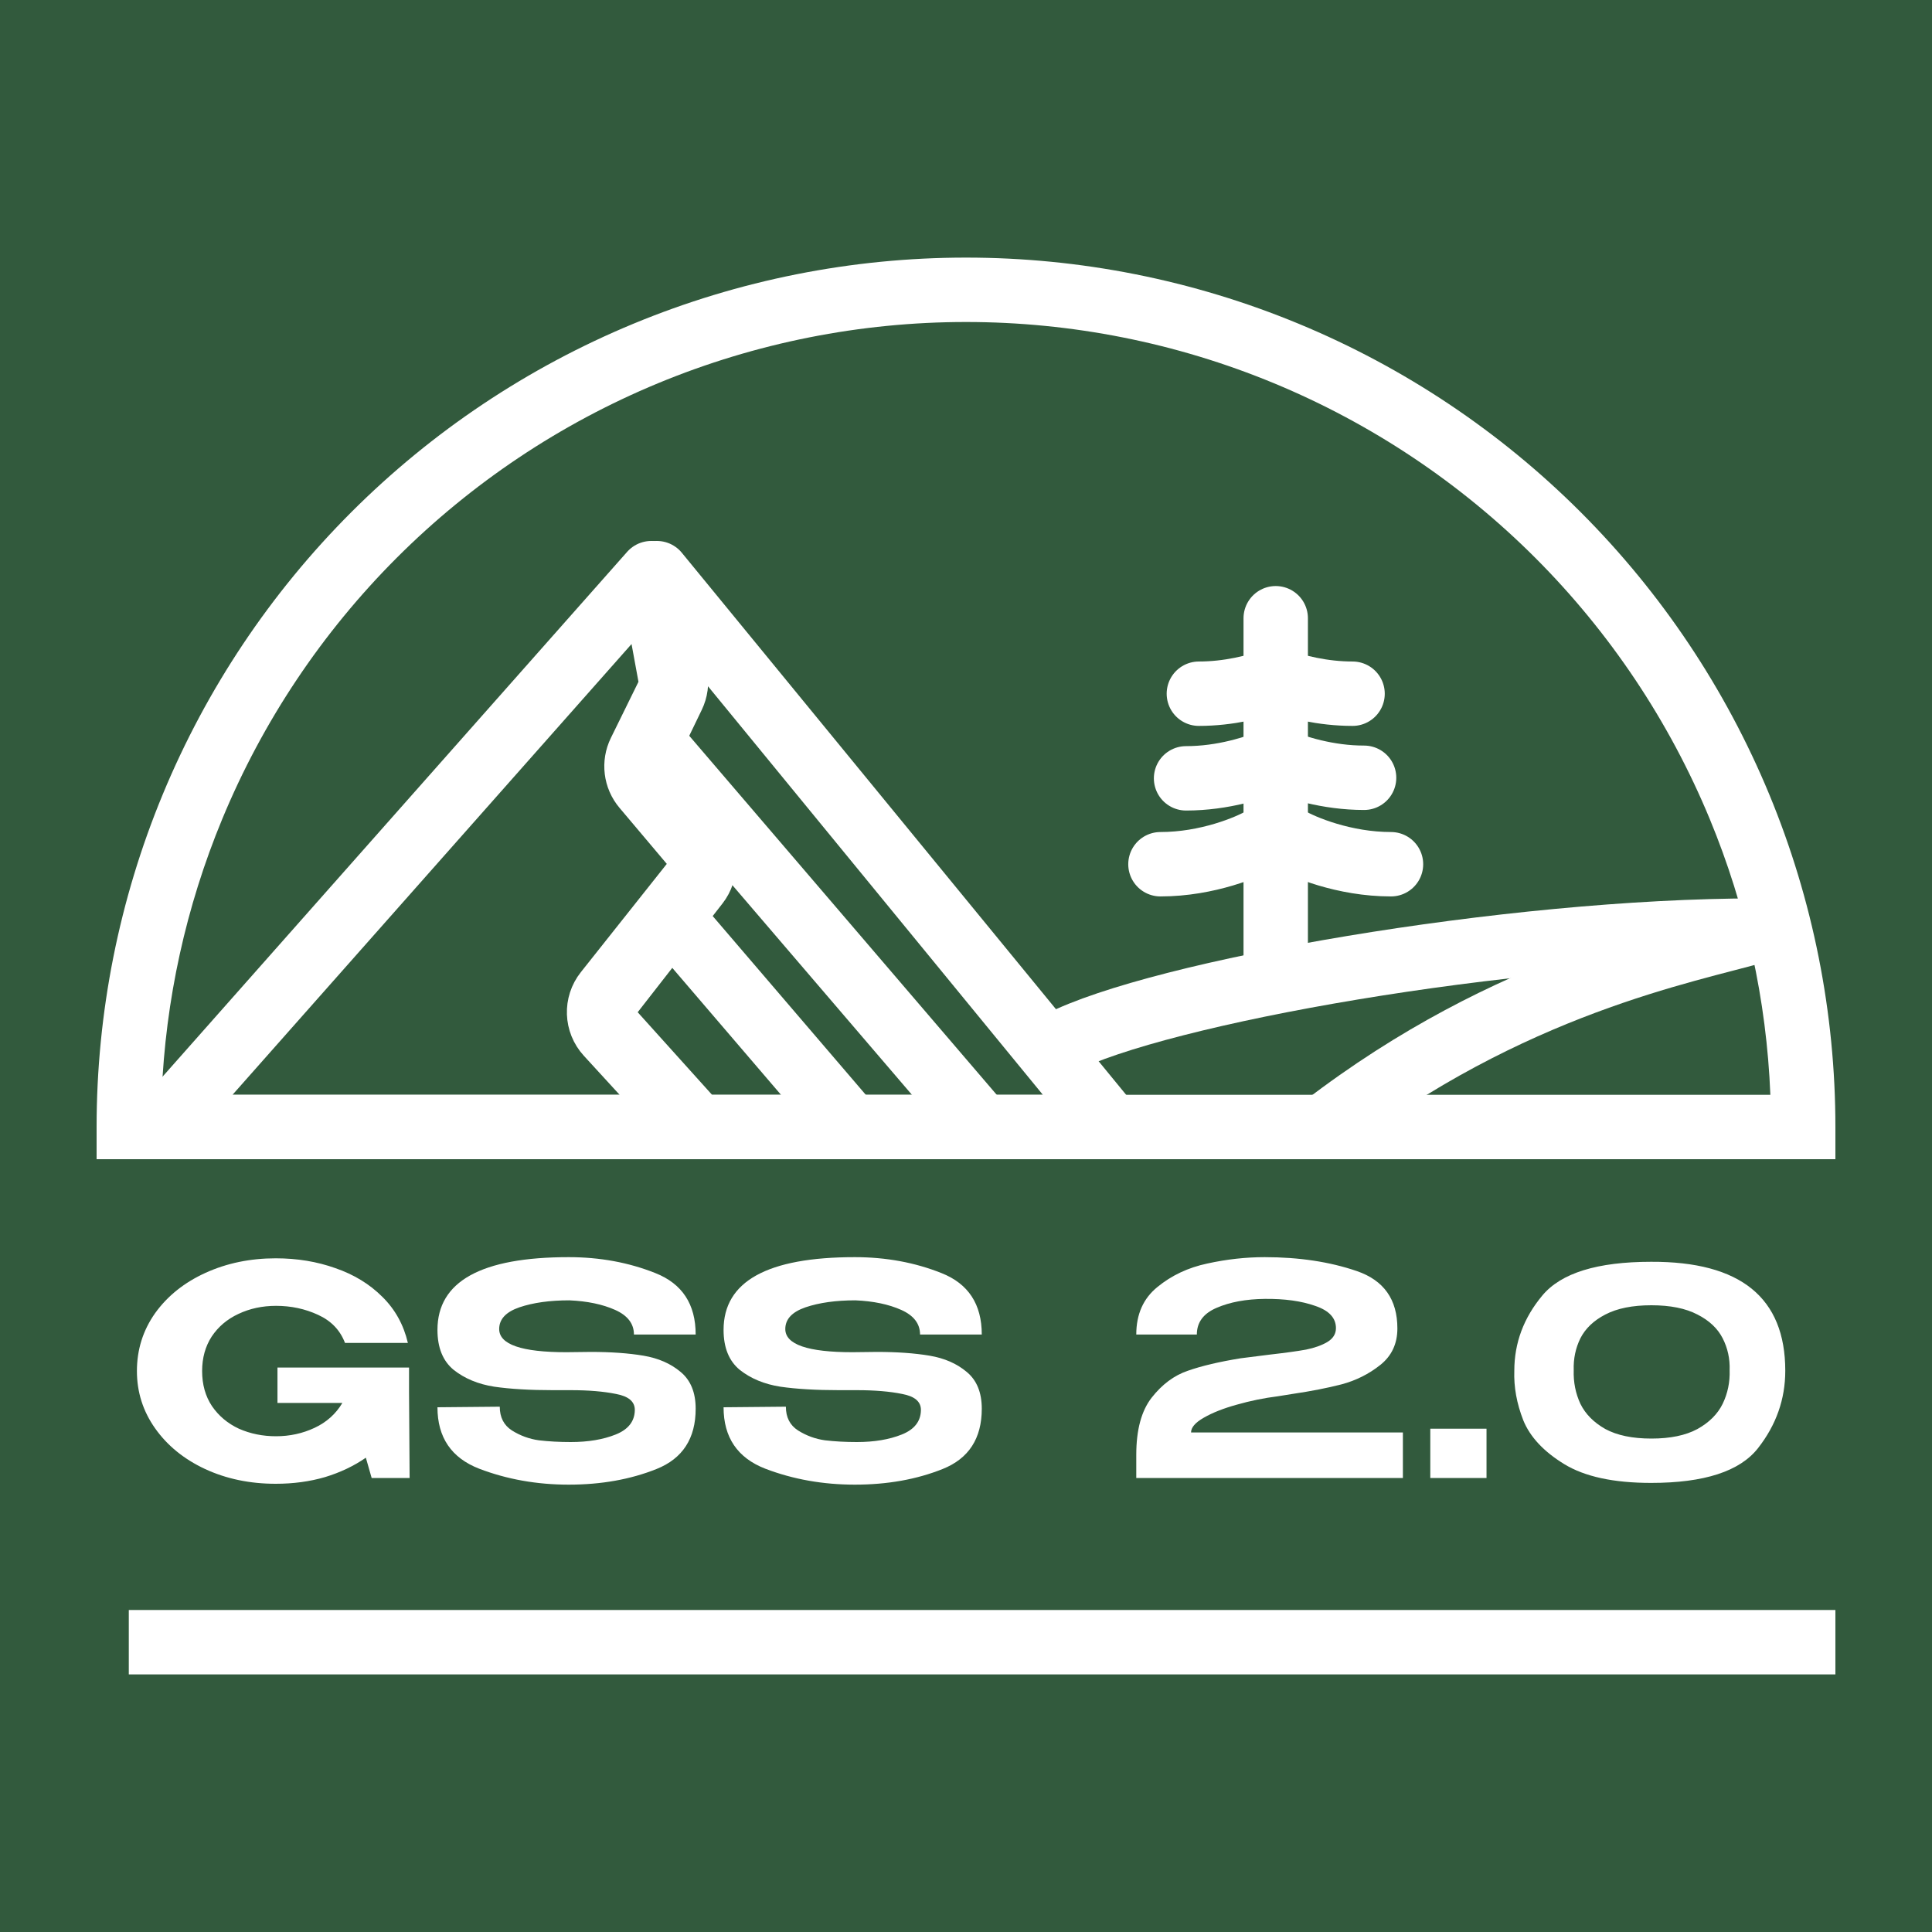 <svg width="600" height="600" viewBox="0 0 600 600" fill="none" xmlns="http://www.w3.org/2000/svg">
<rect width="600" height="600" fill="#325A3D"/>
<path d="M560 510L50 510" stroke="white" stroke-width="20" stroke-linecap="square"/>
<path d="M127.21 459H115.42L113.62 452.7C109.9 455.28 105.67 457.29 100.93 458.73C96.19 460.11 91.09 460.8 85.63 460.8C77.59 460.8 70.27 459.27 63.67 456.21C57.13 453.15 51.97 448.95 48.19 443.61C44.41 438.27 42.52 432.33 42.52 425.79C42.52 419.13 44.41 413.13 48.19 407.79C52.03 402.45 57.25 398.28 63.85 395.28C70.45 392.28 77.71 390.78 85.63 390.78C92.29 390.78 98.47 391.8 104.17 393.84C109.93 395.82 114.79 398.79 118.75 402.75C122.71 406.65 125.35 411.42 126.67 417.06H107.14C105.64 413.1 102.85 410.19 98.77 408.33C94.75 406.47 90.4 405.54 85.72 405.54C81.46 405.54 77.56 406.38 74.02 408.06C70.54 409.68 67.78 412.02 65.74 415.08C63.76 418.14 62.77 421.71 62.77 425.79C62.77 429.99 63.79 433.62 65.83 436.68C67.93 439.74 70.72 442.08 74.2 443.7C77.74 445.26 81.58 446.04 85.72 446.04C89.98 446.04 93.97 445.17 97.69 443.43C101.41 441.69 104.29 439.11 106.33 435.69H86.17V424.71H127.03V432.09L127.21 459ZM183.466 419.85C189.766 419.85 195.226 420.24 199.846 421.02C204.466 421.8 208.306 423.48 211.366 426.06C214.486 428.64 216.046 432.45 216.046 437.49C216.046 446.73 211.996 452.97 203.896 456.21C195.796 459.45 186.706 461.07 176.626 461.07C166.726 461.07 157.456 459.42 148.816 456.12C140.176 452.76 135.856 446.4 135.856 437.04L155.206 436.86C155.206 440.16 156.466 442.62 158.986 444.24C161.566 445.86 164.356 446.88 167.356 447.3C170.416 447.66 173.716 447.84 177.256 447.84C182.656 447.84 187.306 447.06 191.206 445.5C195.106 443.94 197.086 441.42 197.146 437.94V437.85C197.146 435.27 195.196 433.62 191.296 432.9C187.456 432.12 182.806 431.73 177.346 431.73H177.256H171.766C164.566 431.73 158.476 431.37 153.496 430.65C148.516 429.87 144.316 428.13 140.896 425.43C137.536 422.67 135.856 418.53 135.856 413.01C135.856 397.95 149.446 390.42 176.626 390.42C186.286 390.42 195.256 392.07 203.536 395.37C211.876 398.67 216.046 405.03 216.046 414.45H196.876C196.876 411.09 194.926 408.54 191.026 406.8C187.126 405.06 182.386 404.07 176.806 403.83C170.746 403.83 165.586 404.55 161.326 405.99C157.126 407.43 155.026 409.68 155.026 412.74C155.026 417.54 161.986 419.94 175.906 419.94L183.466 419.85ZM272.32 419.85C278.62 419.85 284.08 420.24 288.7 421.02C293.32 421.8 297.16 423.48 300.22 426.06C303.34 428.64 304.9 432.45 304.9 437.49C304.9 446.73 300.85 452.97 292.75 456.21C284.65 459.45 275.56 461.07 265.48 461.07C255.58 461.07 246.31 459.42 237.67 456.12C229.03 452.76 224.71 446.4 224.71 437.04L244.06 436.86C244.06 440.16 245.32 442.62 247.84 444.24C250.42 445.86 253.21 446.88 256.21 447.3C259.27 447.66 262.57 447.84 266.11 447.84C271.51 447.84 276.16 447.06 280.06 445.5C283.96 443.94 285.94 441.42 286 437.94V437.85C286 435.27 284.05 433.62 280.15 432.9C276.31 432.12 271.66 431.73 266.2 431.73H266.11H260.62C253.42 431.73 247.33 431.37 242.35 430.65C237.37 429.87 233.17 428.13 229.75 425.43C226.39 422.67 224.71 418.53 224.71 413.01C224.71 397.95 238.3 390.42 265.48 390.42C275.14 390.42 284.11 392.07 292.39 395.37C300.73 398.67 304.9 405.03 304.9 414.45H285.73C285.73 411.09 283.78 408.54 279.88 406.8C275.98 405.06 271.24 404.07 265.66 403.83C259.6 403.83 254.44 404.55 250.18 405.99C245.98 407.43 243.88 409.68 243.88 412.74C243.88 417.54 250.84 419.94 264.76 419.94L272.32 419.85Z" fill="white"/>
<path d="M435.68 444.87V459H352.88V451.8C352.88 444.06 354.47 438.15 357.65 434.07C360.89 429.93 364.64 427.14 368.9 425.7C373.16 424.2 378.62 422.91 385.28 421.83C387.08 421.59 390.17 421.2 394.55 420.66C399.29 420.12 402.98 419.61 405.62 419.13C408.26 418.59 410.45 417.81 412.19 416.79C413.99 415.71 414.89 414.27 414.89 412.47C414.89 409.29 412.73 406.98 408.41 405.54C404.15 404.04 398.96 403.32 392.84 403.38C386.96 403.44 381.95 404.37 377.81 406.17C373.73 407.91 371.69 410.67 371.69 414.45H352.88C352.88 408.15 355.07 403.23 359.45 399.69C363.83 396.09 368.99 393.66 374.93 392.4C380.93 391.08 386.87 390.42 392.75 390.42C403.43 390.42 412.97 391.86 421.37 394.74C429.77 397.62 433.97 403.56 433.97 412.56C433.97 417.3 432.2 421.08 428.66 423.9C425.12 426.72 421.1 428.73 416.6 429.93C412.16 431.07 407.09 432.06 401.39 432.9C398.75 433.32 397.25 433.56 396.89 433.62C392.57 434.16 388.31 435.03 384.11 436.23C379.97 437.37 376.55 438.72 373.85 440.28C371.21 441.78 369.89 443.31 369.89 444.87H435.68ZM444.191 443.7V459H461.651V443.7H444.191ZM512.762 391.86C540.542 391.74 554.432 403.02 554.432 425.7C554.432 434.52 551.612 442.53 545.972 449.73C540.332 456.93 529.262 460.53 512.762 460.53C501.122 460.53 492.122 458.58 485.762 454.68C479.402 450.78 475.172 446.25 473.072 441.09C471.032 435.87 470.102 430.74 470.282 425.7C470.282 417.06 473.192 409.26 479.012 402.3C484.832 395.34 496.082 391.86 512.762 391.86ZM512.852 446.76C518.732 446.76 523.502 445.77 527.162 443.79C530.822 441.75 533.432 439.14 534.992 435.96C536.552 432.72 537.272 429.24 537.152 425.52C537.272 421.98 536.552 418.68 534.992 415.62C533.432 412.56 530.822 410.1 527.162 408.24C523.502 406.32 518.732 405.36 512.852 405.36C506.972 405.36 502.202 406.32 498.542 408.24C494.942 410.1 492.362 412.56 490.802 415.62C489.302 418.68 488.612 421.98 488.732 425.52C488.612 429.24 489.302 432.72 490.802 435.96C492.362 439.14 494.942 441.75 498.542 443.79C502.202 445.77 506.972 446.76 512.852 446.76Z" fill="white"/>
<path d="M202.263 178L50 350H215.163L188.679 321.109C185.358 317.485 185.162 311.985 188.219 308.134L214.912 274.506C217.871 270.777 217.792 265.478 214.722 261.84L200.027 244.423C197.467 241.389 196.944 237.127 198.695 233.564L207.256 216.147C208.202 214.221 208.504 212.043 208.117 209.932L202.263 178Z" stroke="white" stroke-width="20" stroke-linejoin="round"/>
<path d="M204.01 178L345 350H216.683L190.61 321.048C187.365 317.444 187.173 312.031 190.156 308.207L216.491 274.436C219.379 270.733 219.301 265.52 216.304 261.905L201.773 244.374C199.275 241.361 198.765 237.168 200.466 233.644L208.934 216.106C209.852 214.206 210.145 212.063 209.771 209.986L204.01 178Z" stroke="white" stroke-width="20" stroke-linejoin="round"/>
<mask id="mask0_60_326" style="mask-type:alpha" maskUnits="userSpaceOnUse" x="192" y="196" width="148" height="153">
<path d="M206.647 196.105L339.49 348.734H218.588L195.006 324.072C191.449 320.352 191.296 314.539 194.654 310.638L218.076 283.421C221.663 279.254 221.212 272.972 217.067 269.359L206.175 259.867C202.899 257.012 201.842 252.368 203.56 248.376L211.405 230.143C212.195 228.306 212.417 226.275 212.042 224.312L206.647 196.105Z" fill="white"/>
</mask>
<g mask="url(#mask0_60_326)">
<path d="M192.06 218.205L304.072 348.984" stroke="white" stroke-width="20" stroke-linejoin="round"/>
<path d="M182.194 254.164L294.207 384.943" stroke="white" stroke-width="20" stroke-linejoin="round"/>
</g>
<path d="M329 324C360 308.091 468.5 289 546 289" stroke="white" stroke-width="20" stroke-linejoin="round"/>
<path d="M411 350C469.005 305.346 523.903 295.379 546 289" stroke="white" stroke-width="20" stroke-linejoin="round"/>
<path d="M396.186 192V297.333" stroke="white" stroke-width="20" stroke-linecap="round" stroke-linejoin="round"/>
<path d="M400.163 260.439C404.709 263.091 417.436 268.394 431.983 268.394" stroke="white" stroke-width="20" stroke-linecap="round"/>
<path d="M423.627 241.544C412.439 241.544 402.327 238.407 396.186 235.752" stroke="white" stroke-width="20" stroke-linecap="round"/>
<path d="M420.05 215.437C410.822 215.437 402.325 213.302 396.186 211.064" stroke="white" stroke-width="20" stroke-linecap="round"/>
<path d="M392.208 260.439C387.662 263.091 374.935 268.394 360.389 268.394" stroke="white" stroke-width="20" stroke-linecap="round"/>
<path d="M368.344 241.719C379.778 241.719 390.09 238.442 396.186 235.752" stroke="white" stroke-width="20" stroke-linecap="round"/>
<path d="M372.321 215.437C381.549 215.437 390.046 213.302 396.186 211.064" stroke="white" stroke-width="20" stroke-linecap="round"/>
<path fill-rule="evenodd" clip-rule="evenodd" d="M30 360L570 360V350C570 314.543 563.016 279.433 549.448 246.675C535.879 213.918 515.991 184.153 490.919 159.081C465.847 134.009 436.082 114.121 403.325 100.553C370.567 86.984 335.457 80 300 80C264.543 80 229.433 86.984 196.675 100.553C163.918 114.121 134.153 134.009 109.081 159.081C84.009 184.153 64.121 213.918 50.553 246.676C36.984 279.433 30 314.543 30 350L30 360ZM50.2 340C51.378 310.583 57.744 281.577 69.03 254.329C81.594 223.998 100.009 196.438 123.223 173.223C146.438 150.009 173.998 131.594 204.329 119.03C234.661 106.466 267.17 100 300 100C332.83 100 365.339 106.466 395.671 119.03C426.002 131.594 453.562 150.009 476.777 173.223C499.991 196.438 518.406 223.998 530.97 254.329C542.256 281.577 548.622 310.583 549.8 340L50.2 340Z" fill="white"/>
</svg>
